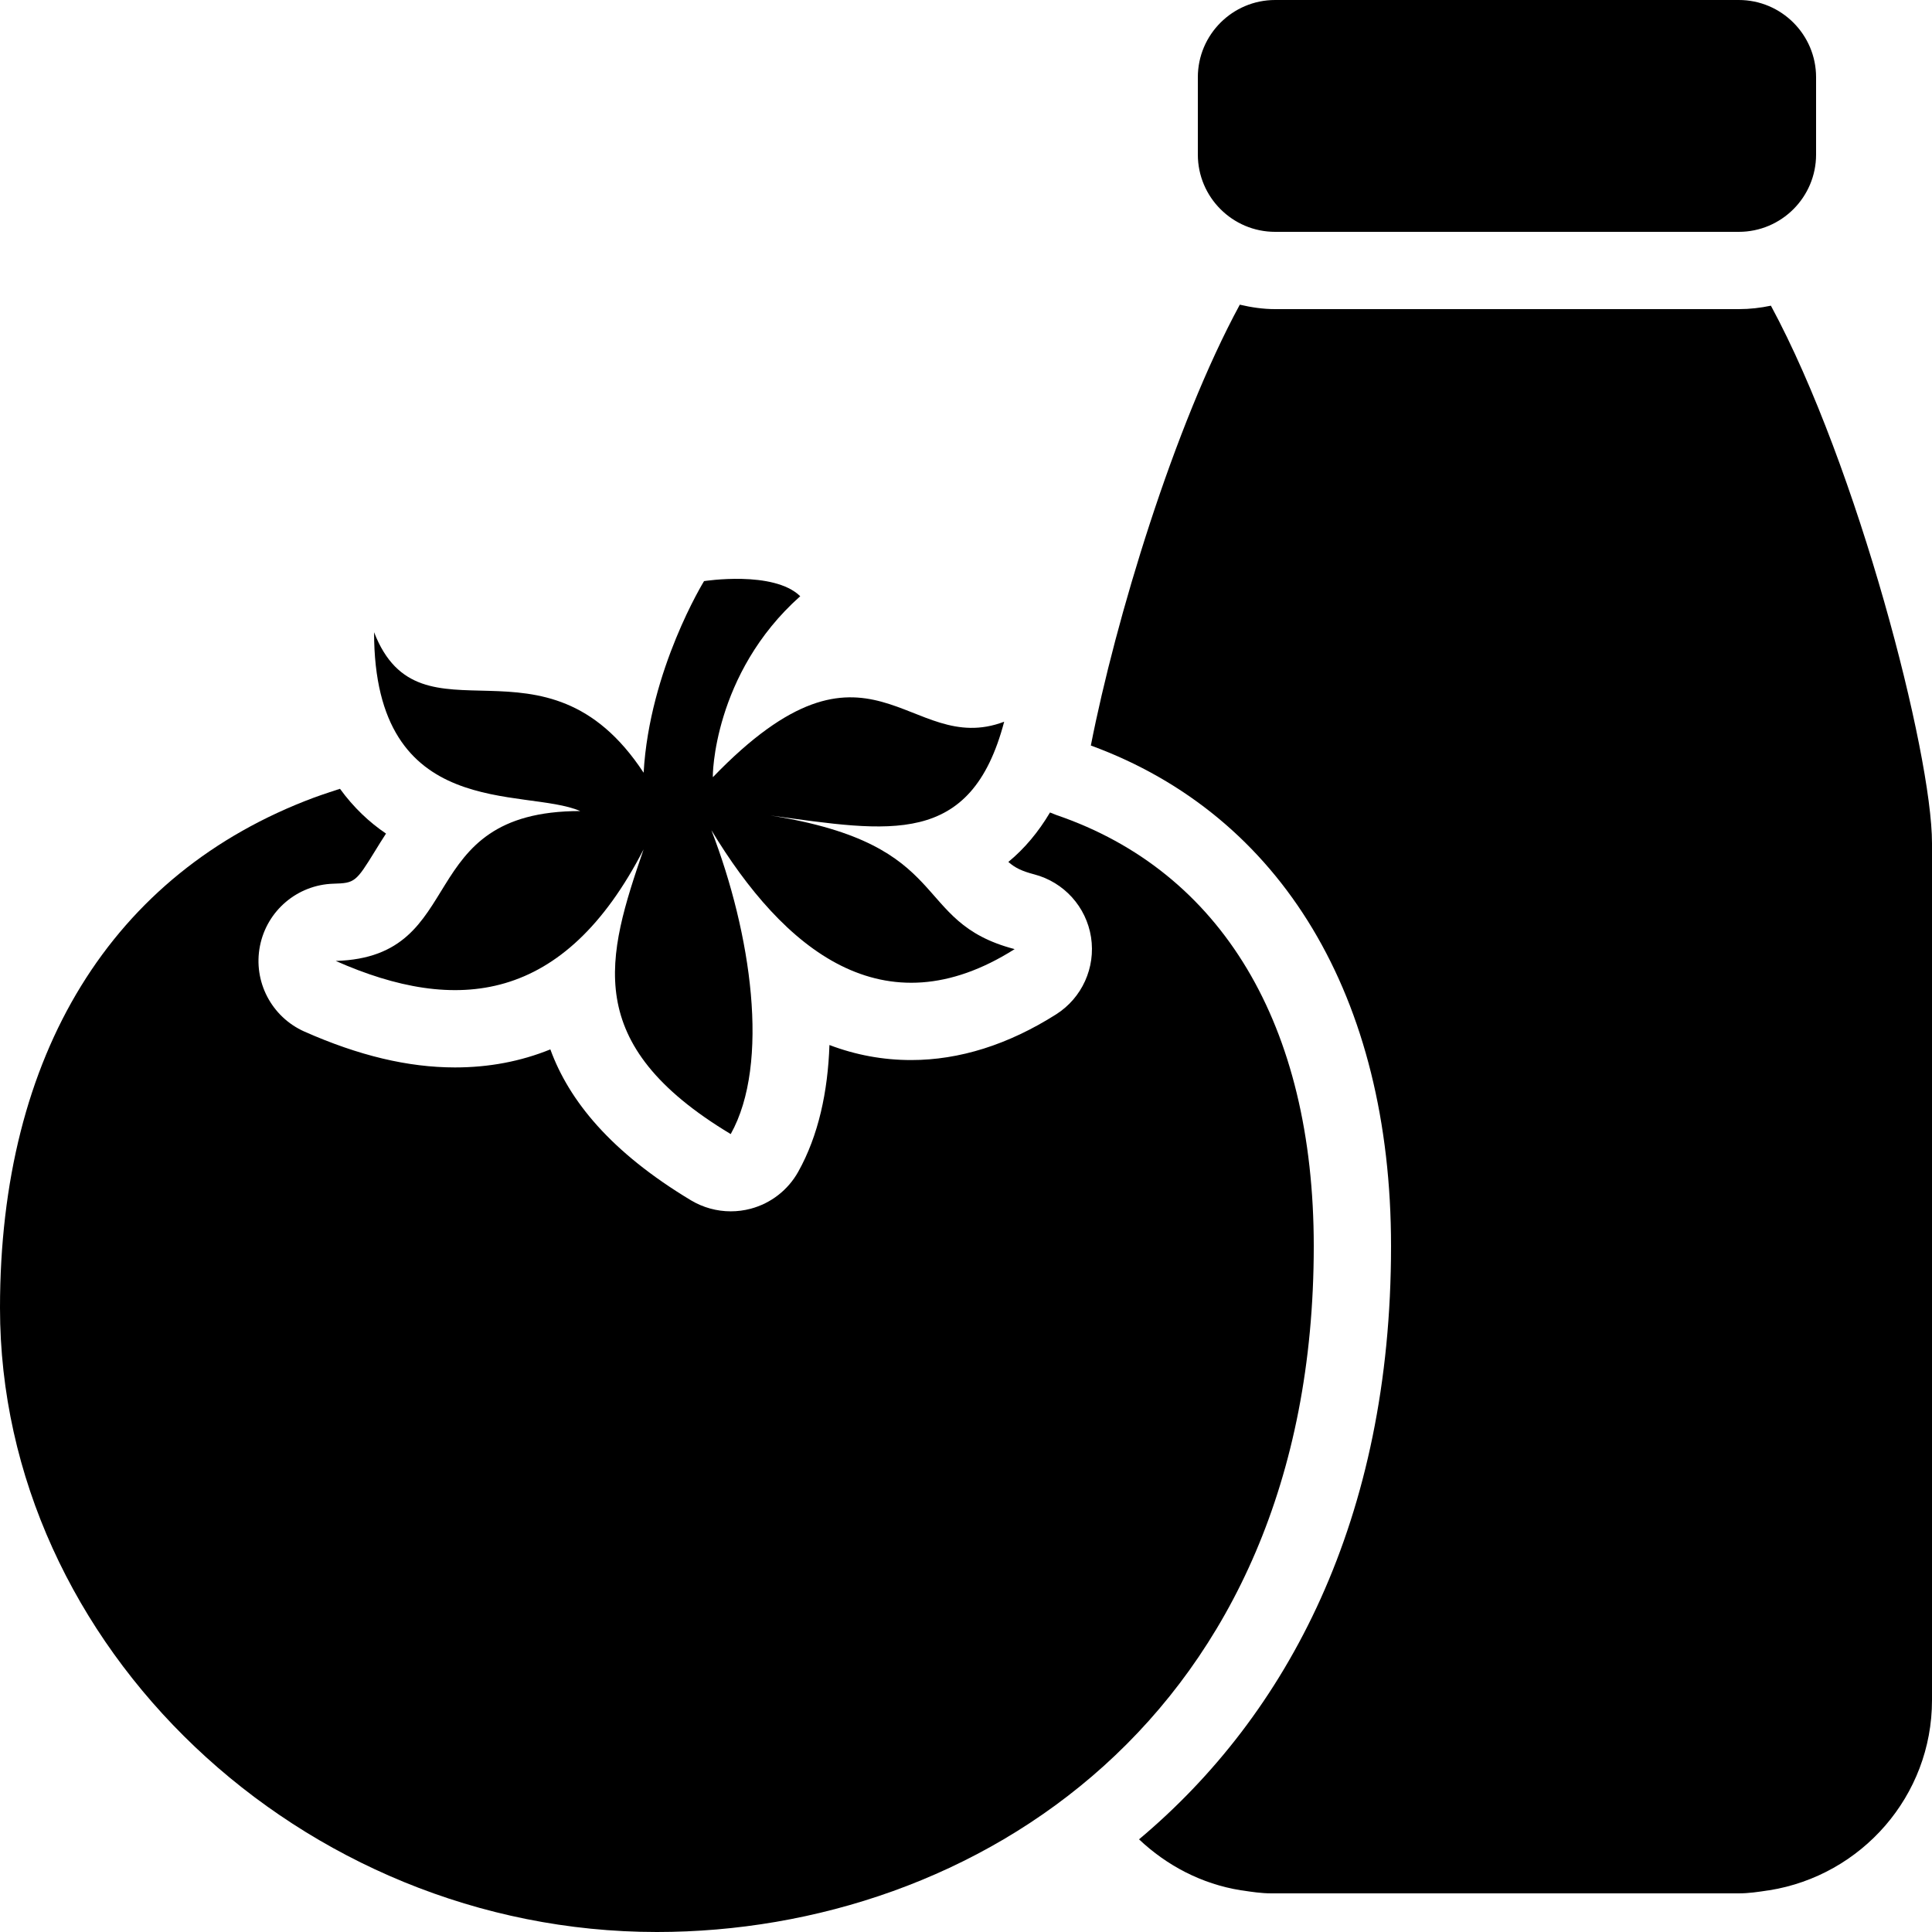 <?xml version="1.0" encoding="utf-8"?><!-- Generator: Adobe Illustrator 15.0.0, SVG Export Plug-In . SVG Version: 6.00 Build 0)  --><!DOCTYPE svg PUBLIC "-//W3C//DTD SVG 1.1//EN" "http://www.w3.org/Graphics/SVG/1.1/DTD/svg11.dtd"><svg xmlns="http://www.w3.org/2000/svg" xmlns:xlink="http://www.w3.org/1999/xlink" viewBox="0 0 50 50" width="50px" height="50px"><path display="none" d="M29.337,19.949c-0.063,0-0.127-0.006-0.191-0.018c-0.542-0.105-0.896-0.63-0.791-1.172C28.772,16.601,31.756,5,34.979,5c0.027,0,0.054,0,0.082,0.002c0.551,0.034,0.971,0.508,0.937,1.059c-0.031,0.511-0.441,0.909-0.94,0.938c-1.032,0.614-3.665,6.598-4.74,12.141C30.225,19.618,29.807,19.949,29.337,19.949z"/><path d="M27.34,21.093c-0.016-0.007-0.078-0.032-0.166-0.066c-0.301,0.507-0.66,0.936-1.078,1.28c0.175,0.153,0.348,0.237,0.668,0.321c0.771,0.201,1.349,0.84,1.472,1.627c0.122,0.787-0.233,1.572-0.906,1.998c-1.237,0.783-2.499,1.181-3.748,1.181c-0.728,0-1.434-0.13-2.116-0.389c-0.041,1.205-0.283,2.34-0.808,3.28c-0.264,0.473-0.708,0.818-1.231,0.957c-0.169,0.045-0.342,0.067-0.515,0.067c-0.36,0-0.716-0.097-1.03-0.285c-2.079-1.25-3.156-2.582-3.639-3.906c-0.766,0.311-1.589,0.467-2.467,0.467c-1.213,0-2.488-0.304-3.896-0.927c-0.854-0.379-1.333-1.297-1.153-2.214c0.18-0.917,0.97-1.587,1.904-1.614c0.55-0.016,0.58-0.04,1.079-0.852c0.085-0.139,0.177-0.288,0.28-0.445c-0.435-0.294-0.841-0.677-1.191-1.159c-0.39,0.125-0.634,0.213-0.671,0.227C2.886,22.596,0,27.286,0,33.85C0,42.604,7.786,50,17.001,50C25.188,50,34,44.446,34,32.252C34,26.523,31.612,22.552,27.34,21.093z"/><path d="M19.938,21.105c3.09,0.42,5.188,0.839,6.05-2.427c-2.488,0.944-3.456-2.799-7.538,1.435c-0.014,0.009,0.002-2.674,2.26-4.683c-0.689-0.673-2.489-0.391-2.489-0.391s-1.412,2.289-1.564,4.959c-2.556-3.892-5.778-0.546-6.976-3.636c0,4.93,3.897,4.005,5.335,4.628c-4.387,0-2.823,3.777-6.327,3.879c3.117,1.38,5.907,1.117,7.967-2.887c-0.954,2.785-1.638,5.029,2.255,7.368c1.026-1.836,0.53-5.193-0.5-7.864c1.869,3.09,4.453,5.227,7.848,3.077C23.538,23.853,24.745,21.868,19.938,21.105z"/><path d="M45,6H33c-1.103,0-2-0.897-2-2V2c0-1.103,0.897-2,2-2h12c1.103,0,2,0.897,2,2v2C47,5.103,46.103,6,45,6z"/><path d="M45.831,7.911C45.563,7.968,45.285,8,45,8H33c-0.316,0-0.619-0.046-0.914-0.115c-1.701,3.137-3.214,8.138-3.855,11.409C33.17,21.102,36,25.804,36,32.252c0,7.063-2.672,12.121-6.522,15.35c0.716,0.676,1.618,1.155,2.634,1.318c0.012,0.002,0.023,0.002,0.035,0.004C32.395,48.962,32.644,49,32.902,49H33h11.902H45c0.259,0,0.508-0.038,0.756-0.076c0.012-0.002,0.023-0.002,0.035-0.004C48.171,48.538,50,46.486,50,44V21.822C50,19.503,48.082,12.079,45.831,7.911z"/></svg>